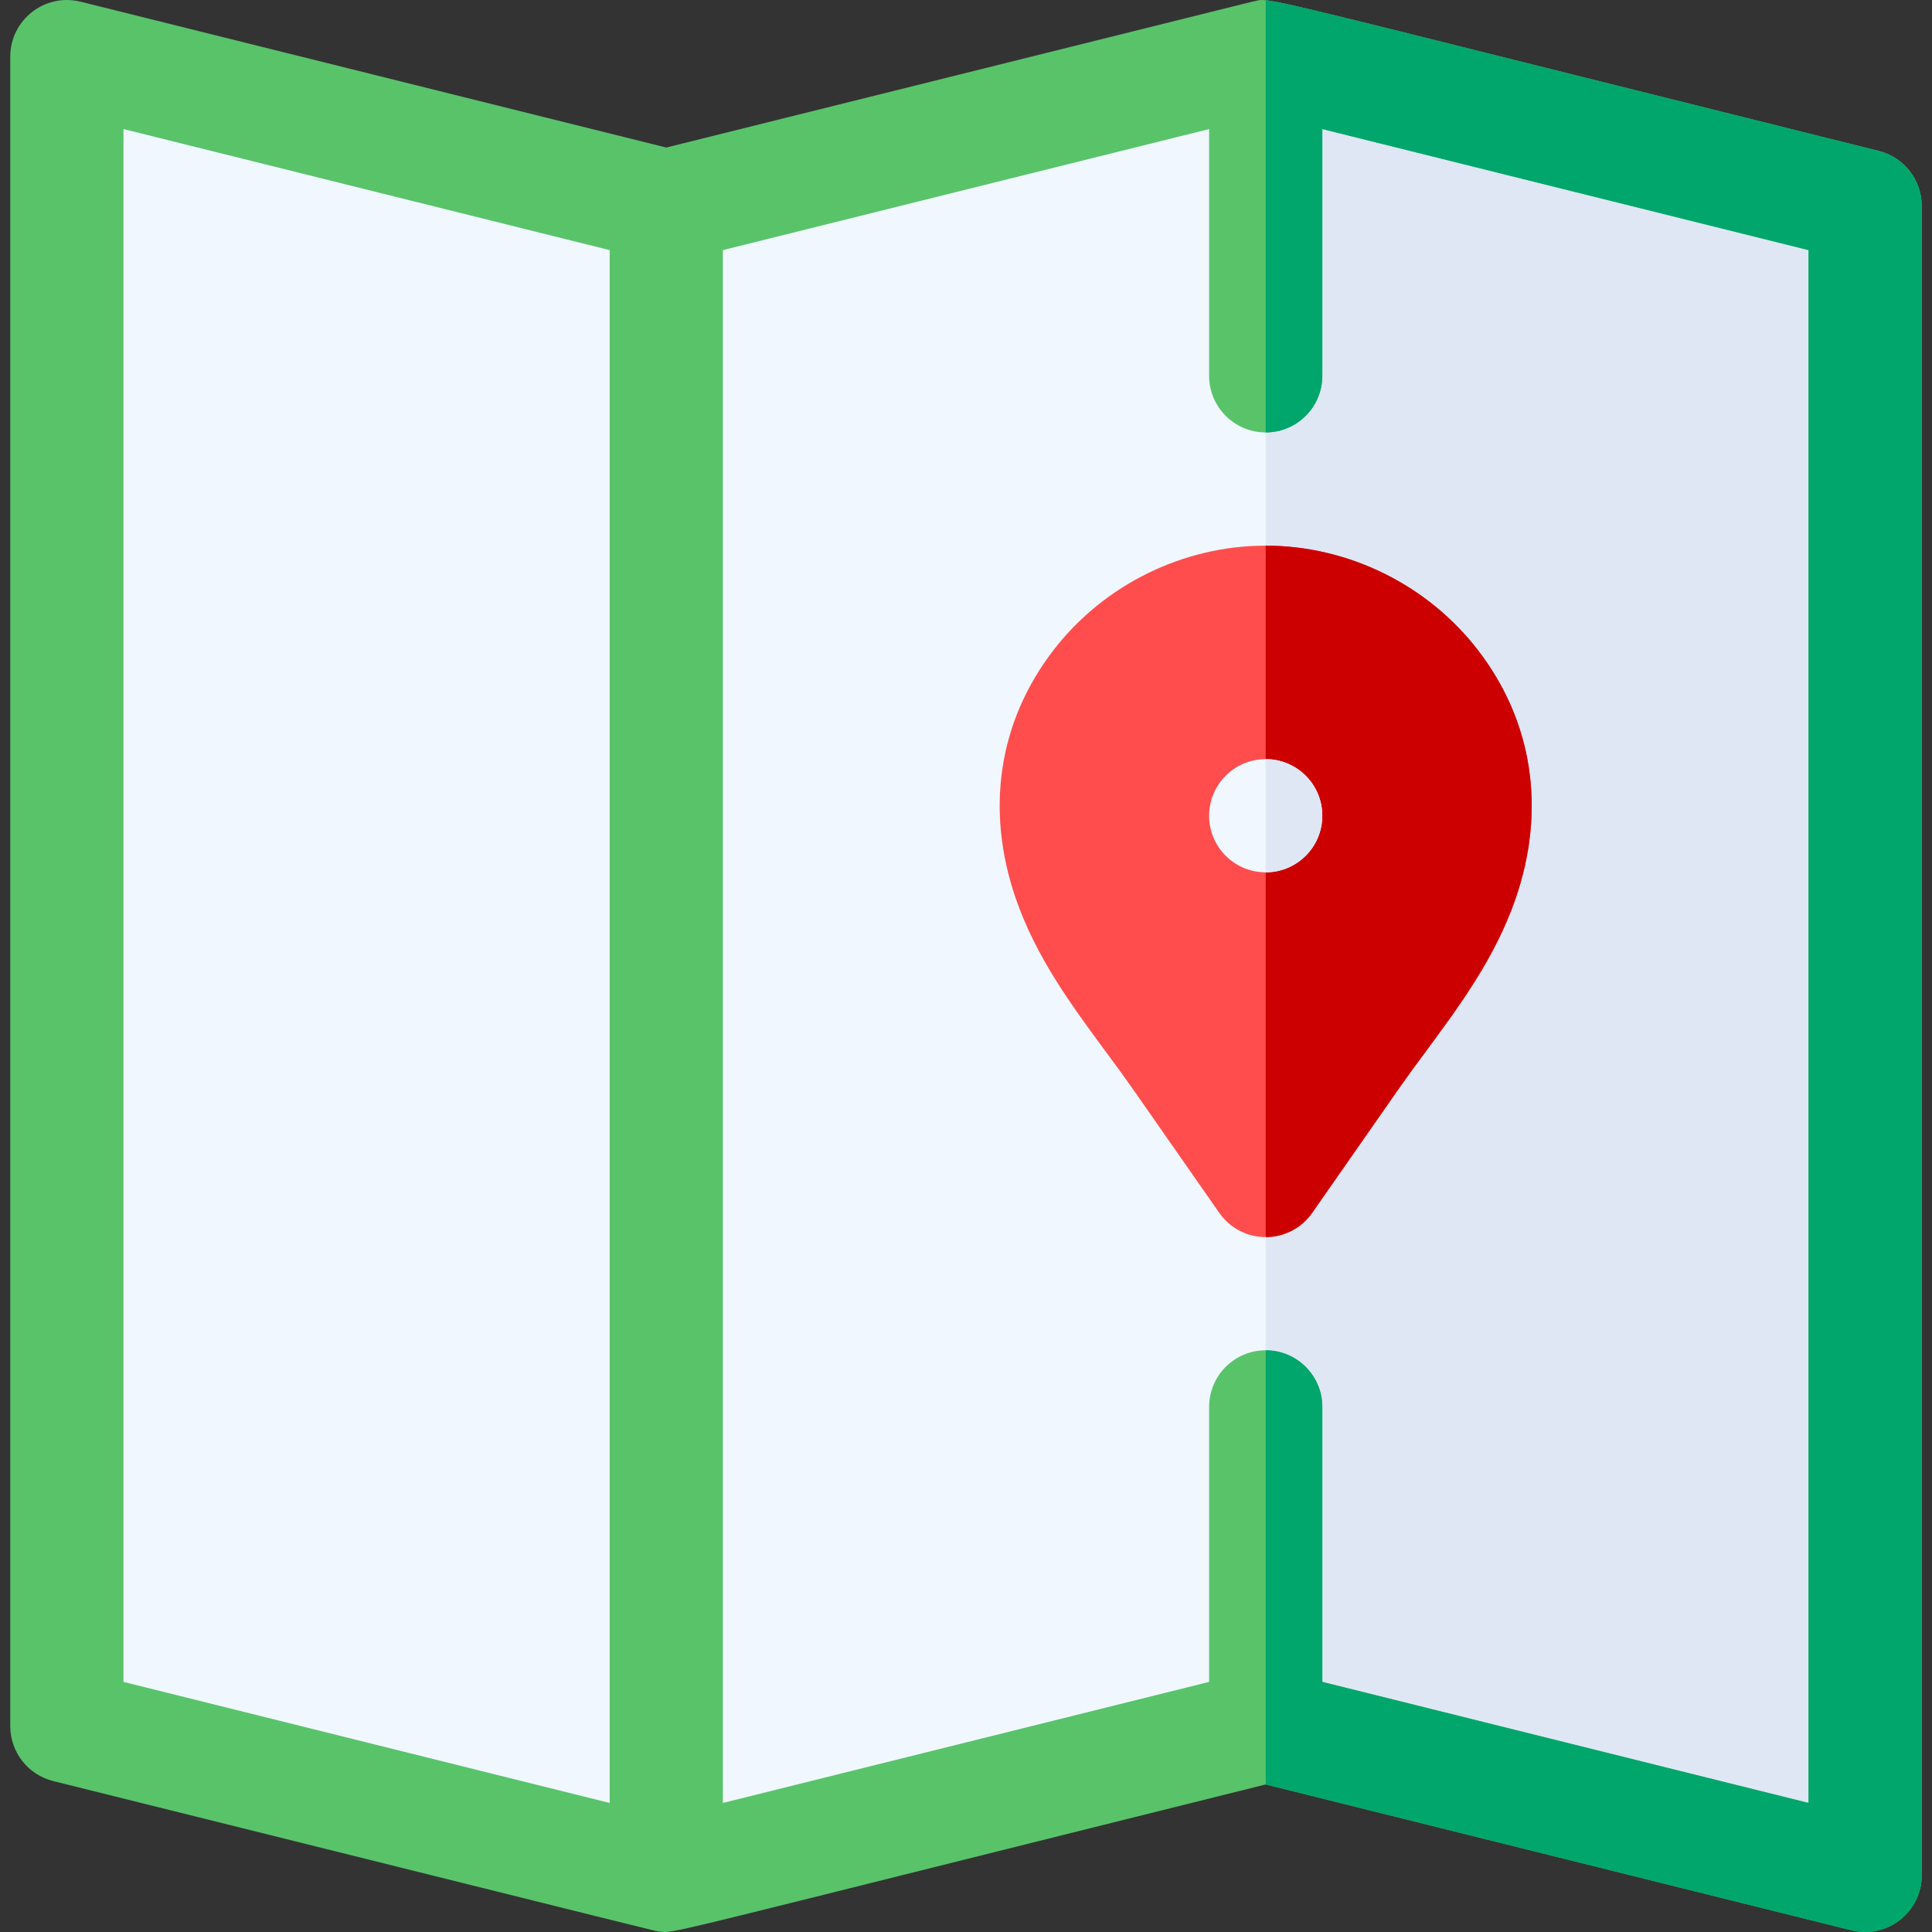<svg id="Capa_1" enable-background="new 0 0 512 512" height="512" viewBox="0 0 512 512" width="512" xmlns="http://www.w3.org/2000/svg"><rect x="0" y="0" width="512" height="512" fill="#333333" stroke="none"/><g><path d="m494.28 54.555v442.432l-158.853-39.548-158.854 39.548-158.853-39.548v-442.432l158.853 39.548 158.854-39.548z" fill="#f0f7ff"/><path d="m494.28 54.555v442.432l-158.853-39.548v-442.432z" fill="#dfe7f4"/><path d="m401.644 238.158c-5.37 15.549-14.759 28.259-23.829 40.538-6.544 8.863-3.442 4.534-30.089 42.738-2.8 4.02-7.4 6.41-12.3 6.41s-9.5-2.39-12.299-6.41c-26.127-37.46-23.548-33.881-30.089-42.738-9.07-12.28-18.459-24.989-23.829-40.538-8.16-23.619-4.58-47.058 10.08-65.997 13.349-17.259 34.339-27.559 56.138-27.559 21.778 0 42.798 10.299 56.138 27.559 14.659 18.939 18.229 42.378 10.079 65.997z" fill="#ff4d4d"/><path d="m401.644 238.158c-5.37 15.549-14.759 28.259-23.829 40.538-6.544 8.863-3.442 4.534-30.089 42.738-2.8 4.02-7.4 6.41-12.3 6.41v-183.242c21.778 0 42.798 10.299 56.138 27.559 14.66 18.939 18.23 42.378 10.08 65.997z" fill="#cd0000"/><path d="m497.9 39.999c-133.22-33.17-156.32-39.33-162.47-39.94-1.91-.19-2.19.15-3.62.39l-155.24 38.65-155.22-38.65c-9.49-2.35-18.63 4.83-18.63 14.56v442.43c0 6.89 4.69 12.89 11.38 14.56 170.35 42.41 159.08 39.65 160.76 39.89 4.15.44-1.93 1.47 160.57-38.99l155.22 38.65c9.69 2.34 18.63-4.97 18.63-14.56v-442.43c0-6.89-4.69-12.89-11.38-14.56zm-336.33 437.8-128.85-32.08v-411.52l128.85 32.08zm317.71 0-128.85-32.08v-72.88c0-8.28-6.72-15-15-15s-15 6.72-15 15v72.88l-128.86 32.08v-411.52l128.86-32.08v65.4c0 8.28 6.72 15 15 15s15-6.72 15-15v-65.4l128.85 32.08z" fill="#59c36a"/><g><circle cx="335.424" cy="216.179" fill="#f0f7ff" r="14.999"/><path d="m350.424 216.179c0 8.28-6.72 14.999-14.999 14.999v-29.999c8.279 0 14.999 6.71 14.999 15z" fill="#dfe7f4"/></g><path d="m509.28 54.559v442.43c0 9.59-8.94 16.9-18.63 14.56l-155.22-38.65v-115.06c8.28 0 15 6.72 15 15v72.88l128.85 32.08v-411.52l-128.85-32.08v65.4c0 8.28-6.72 15-15 15v-114.54c6.15.61 29.25 6.77 162.47 39.94 6.69 1.67 11.38 7.67 11.38 14.56z" fill="#00a66c"/></g></svg>